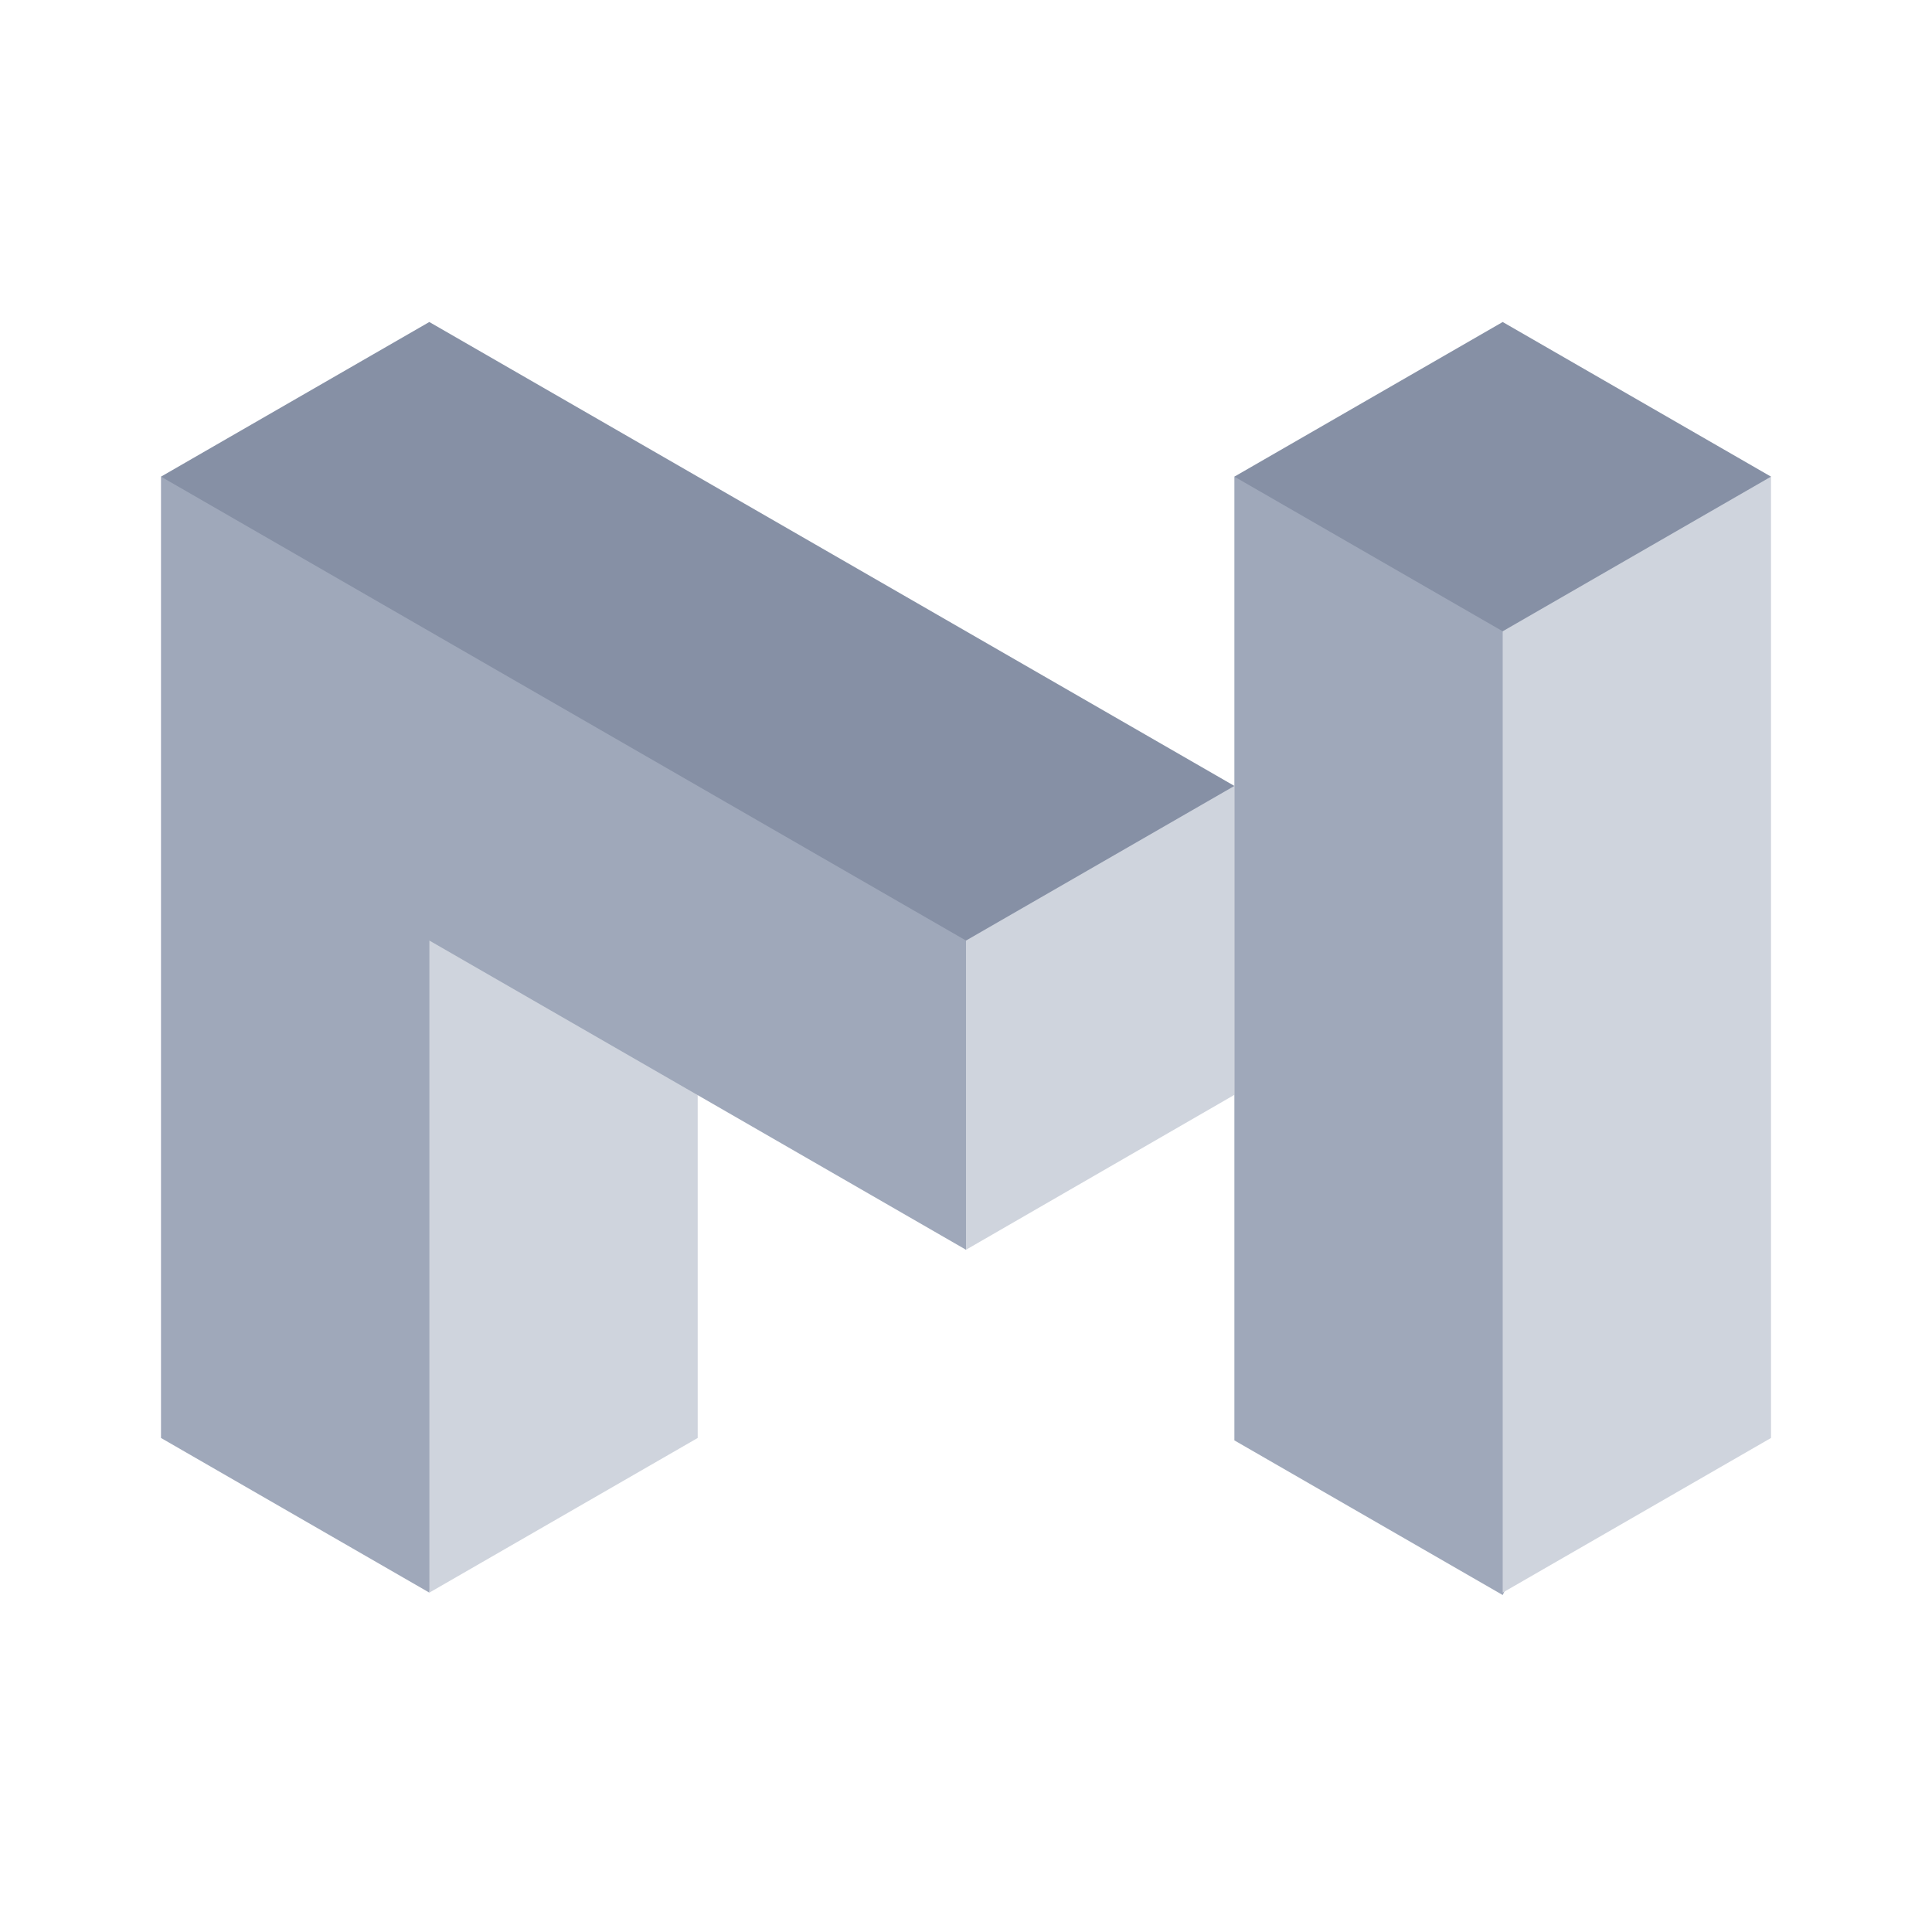 <svg width="24" height="24" viewBox="0 0 24 24" fill="none" xmlns="http://www.w3.org/2000/svg">
<path fill-rule="evenodd" clip-rule="evenodd" d="M9.76 10.566L12 15.525L15.328 13.604H15.334V9.763L9.76 10.566Z" fill="#CFD4DD"/>
<path fill-rule="evenodd" clip-rule="evenodd" d="M19.633 6.881L17.556 6.102L15.334 5.921V9.763V17.893L18.667 19.814L21.324 14.402L19.639 9.195L19.633 6.881Z" fill="#9FA8BA"/>
<path fill-rule="evenodd" clip-rule="evenodd" d="M19.44 5.921L18.667 7.842V19.784L22 17.863V5.921H19.44Z" fill="#CFD4DD"/>
<path fill-rule="evenodd" clip-rule="evenodd" d="M18.667 4L15.334 5.921L18.667 7.842L22 5.921L18.667 4Z" fill="#8690A5"/>
<path fill-rule="evenodd" clip-rule="evenodd" d="M12 11.684L8.667 7.95L2 5.921V17.863L5.333 19.784L6.288 13.175L8.667 13.604L12 15.525V11.684Z" fill="#9FA8BA"/>
<path fill-rule="evenodd" clip-rule="evenodd" d="M5.333 4L2 5.921L12 11.684L13.51 10.814L15.334 9.763L5.333 4Z" fill="#8690A5"/>
<path fill-rule="evenodd" clip-rule="evenodd" d="M5.334 11.684V19.784L8.667 17.863V13.604L5.334 11.684Z" fill="#CFD4DD"/>
</svg>
